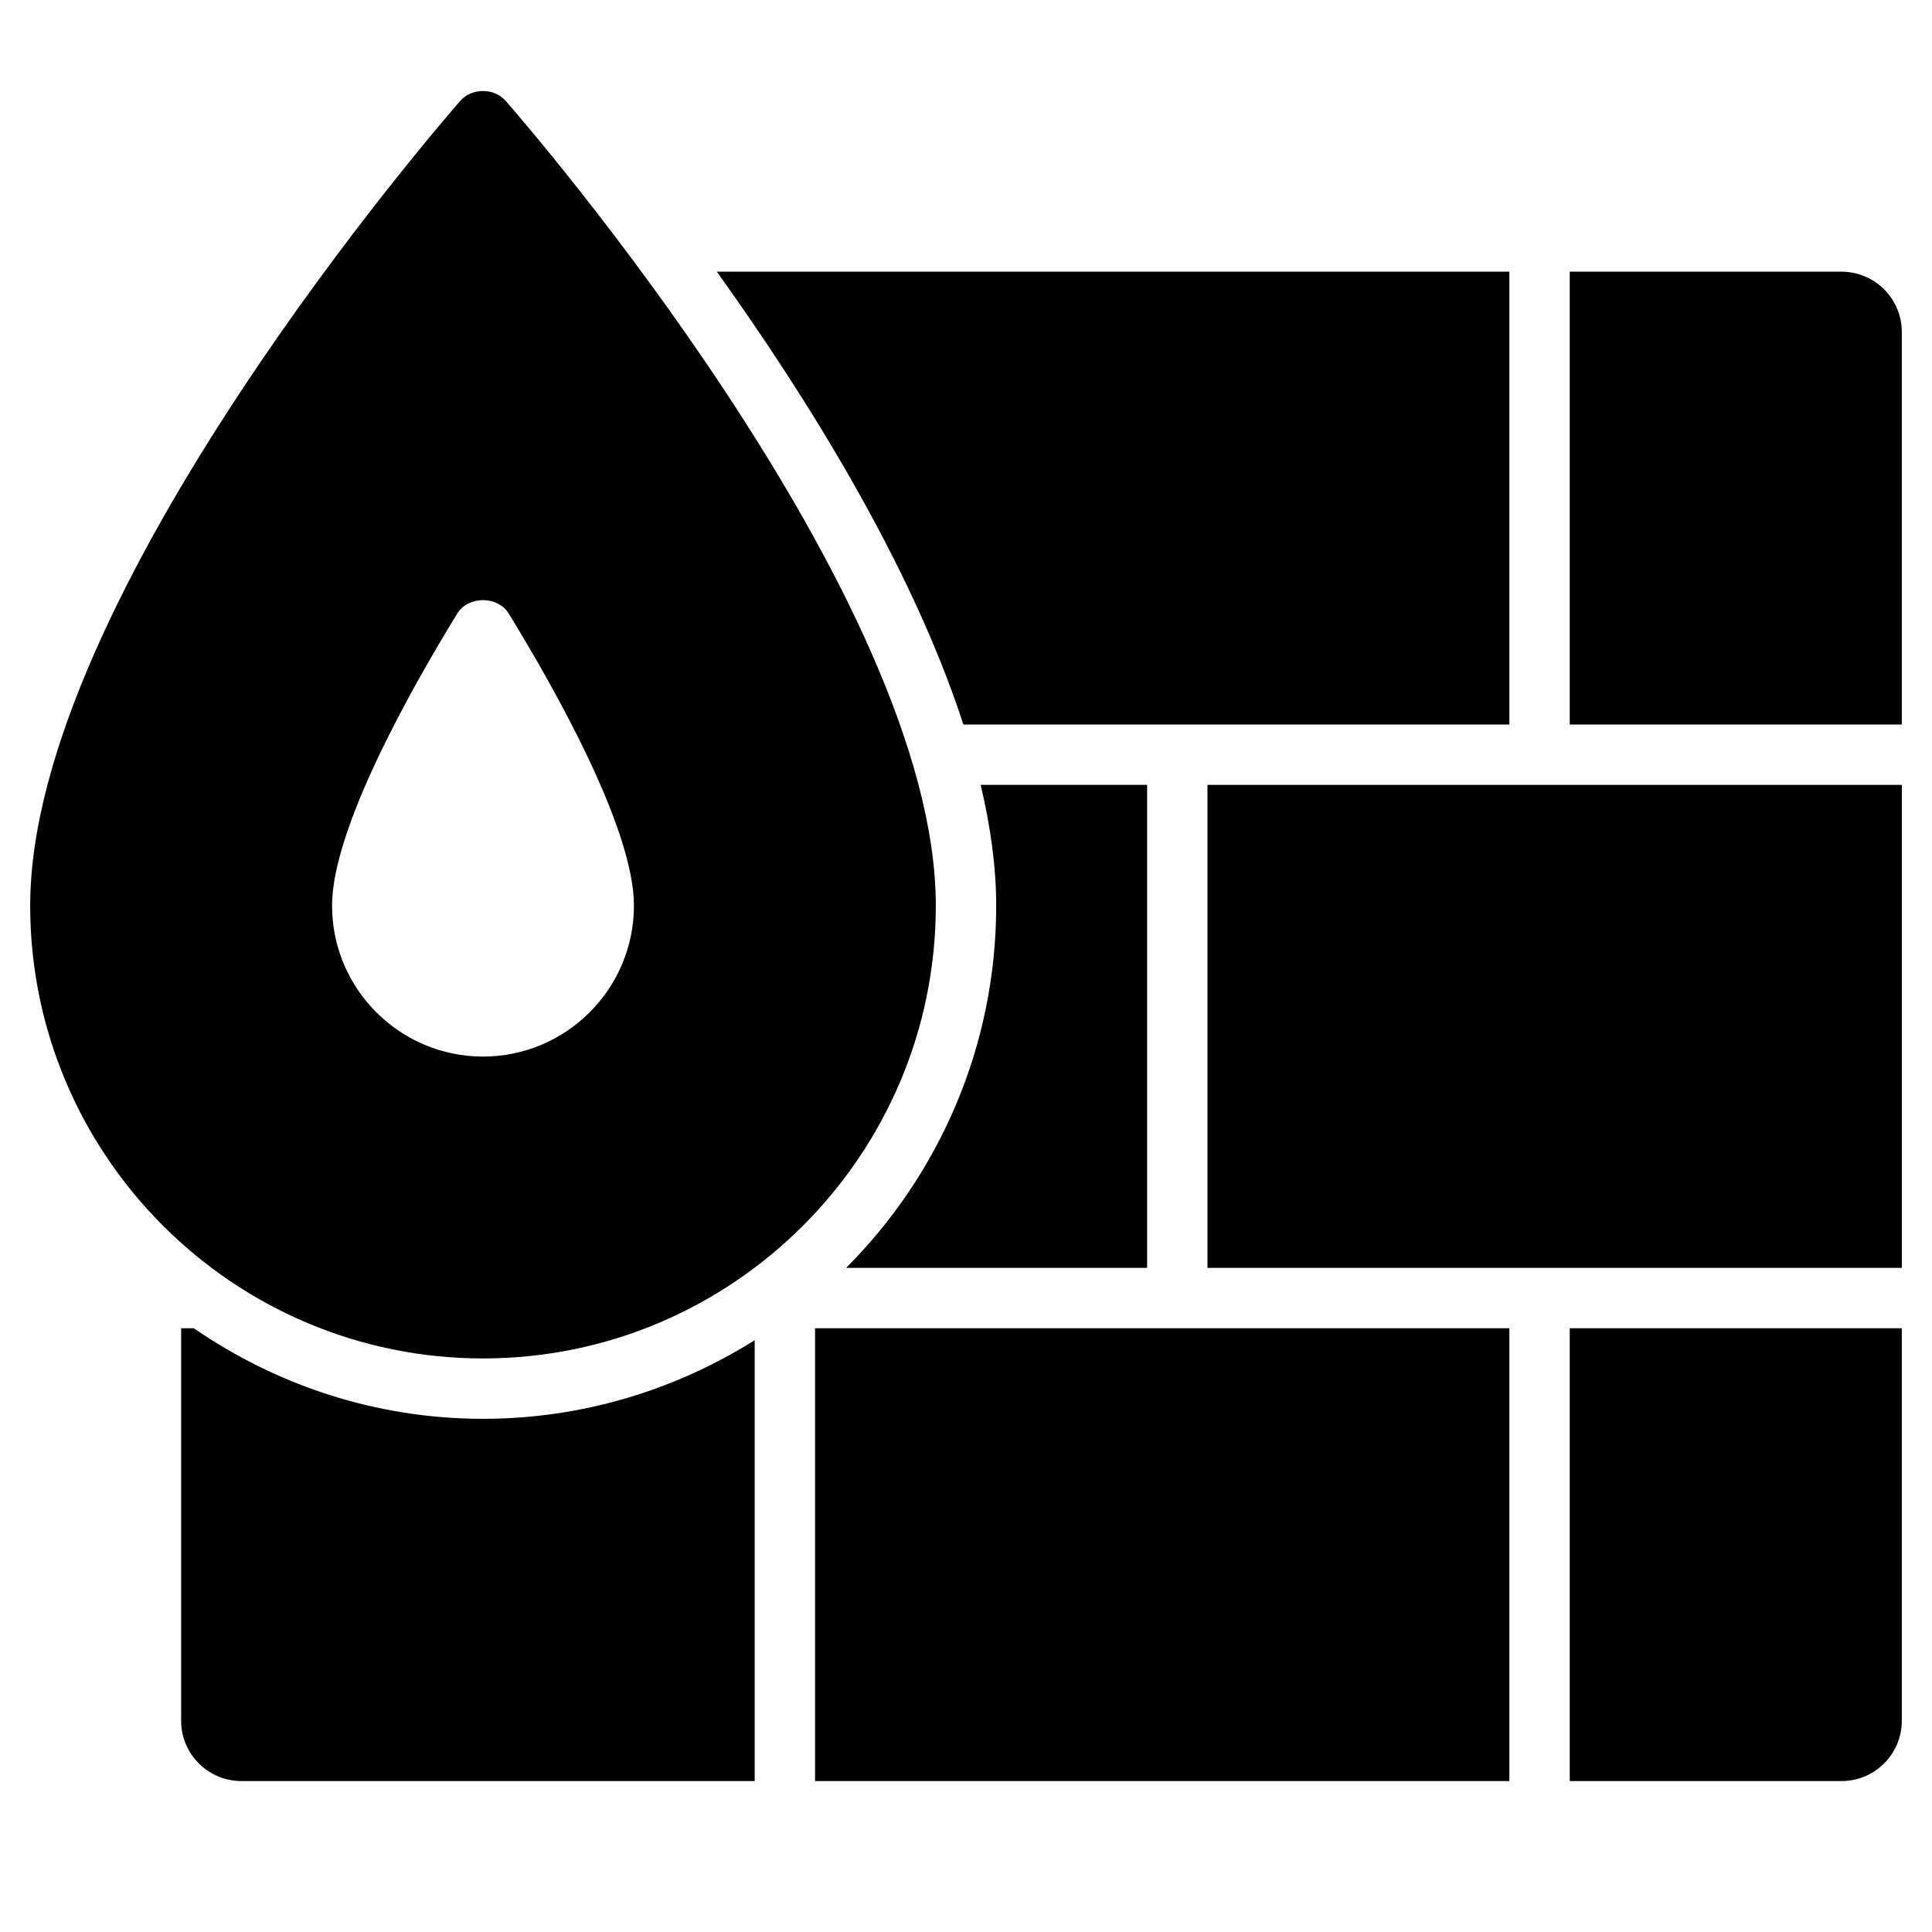 <?xml version="1.0" encoding="utf-8"?>
<!-- Generator: Adobe Illustrator 20.1.0, SVG Export Plug-In . SVG Version: 6.00 Build 0)  -->
<!DOCTYPE svg PUBLIC "-//W3C//DTD SVG 1.1//EN" "http://www.w3.org/Graphics/SVG/1.1/DTD/svg11.dtd">
<svg version="1.1" id="Layer_1" xmlns="http://www.w3.org/2000/svg" xmlns:xlink="http://www.w3.org/1999/xlink" x="0px" y="0px"
	 width="64px" height="64px" viewBox="0 0 64 64" enable-background="new 0 0 64 64" xml:space="preserve">
<path d="M50,9H38H23.746c3.022,4.216,6.459,9.742,8.167,15H50V9z"/>
<path d="M61,9h-9v15h11V11C63,9.895,62.105,9,61,9z"/>
<rect x="40" y="26" width="23" height="16"/>
<path d="M38,42V26h-5.514C32.813,27.377,33,28.72,33,30c0,4.68-1.901,8.923-4.971,12H38z"/>
<path d="M52,59h9c1.105,0,2-0.895,2-2V44H52V59z"/>
<path d="M6.419,44H6v13c0,1.105,0.895,2,2,2h8h9V44.396C22.386,46.036,19.307,47,16,47C12.441,47,9.151,45.878,6.419,44z"/>
<polygon points="27,59 34,59 50,59 50,44 27,44 "/>
<path d="M16.752,3.342c-0.38-0.436-1.125-0.436-1.505,0C14.666,4.006,1,19.742,1,30c0,8.271,6.729,15,15,15s15-6.729,15-15
	C31,19.742,17.334,4.006,16.752,3.342z M16,35c-2.757,0-5-2.243-5-5c0-2.538,2.599-7.151,4.147-9.676
	c0.364-0.592,1.341-0.592,1.705,0C18.401,22.849,21,27.462,21,30C21,32.757,18.757,35,16,35z"/>
</svg>

